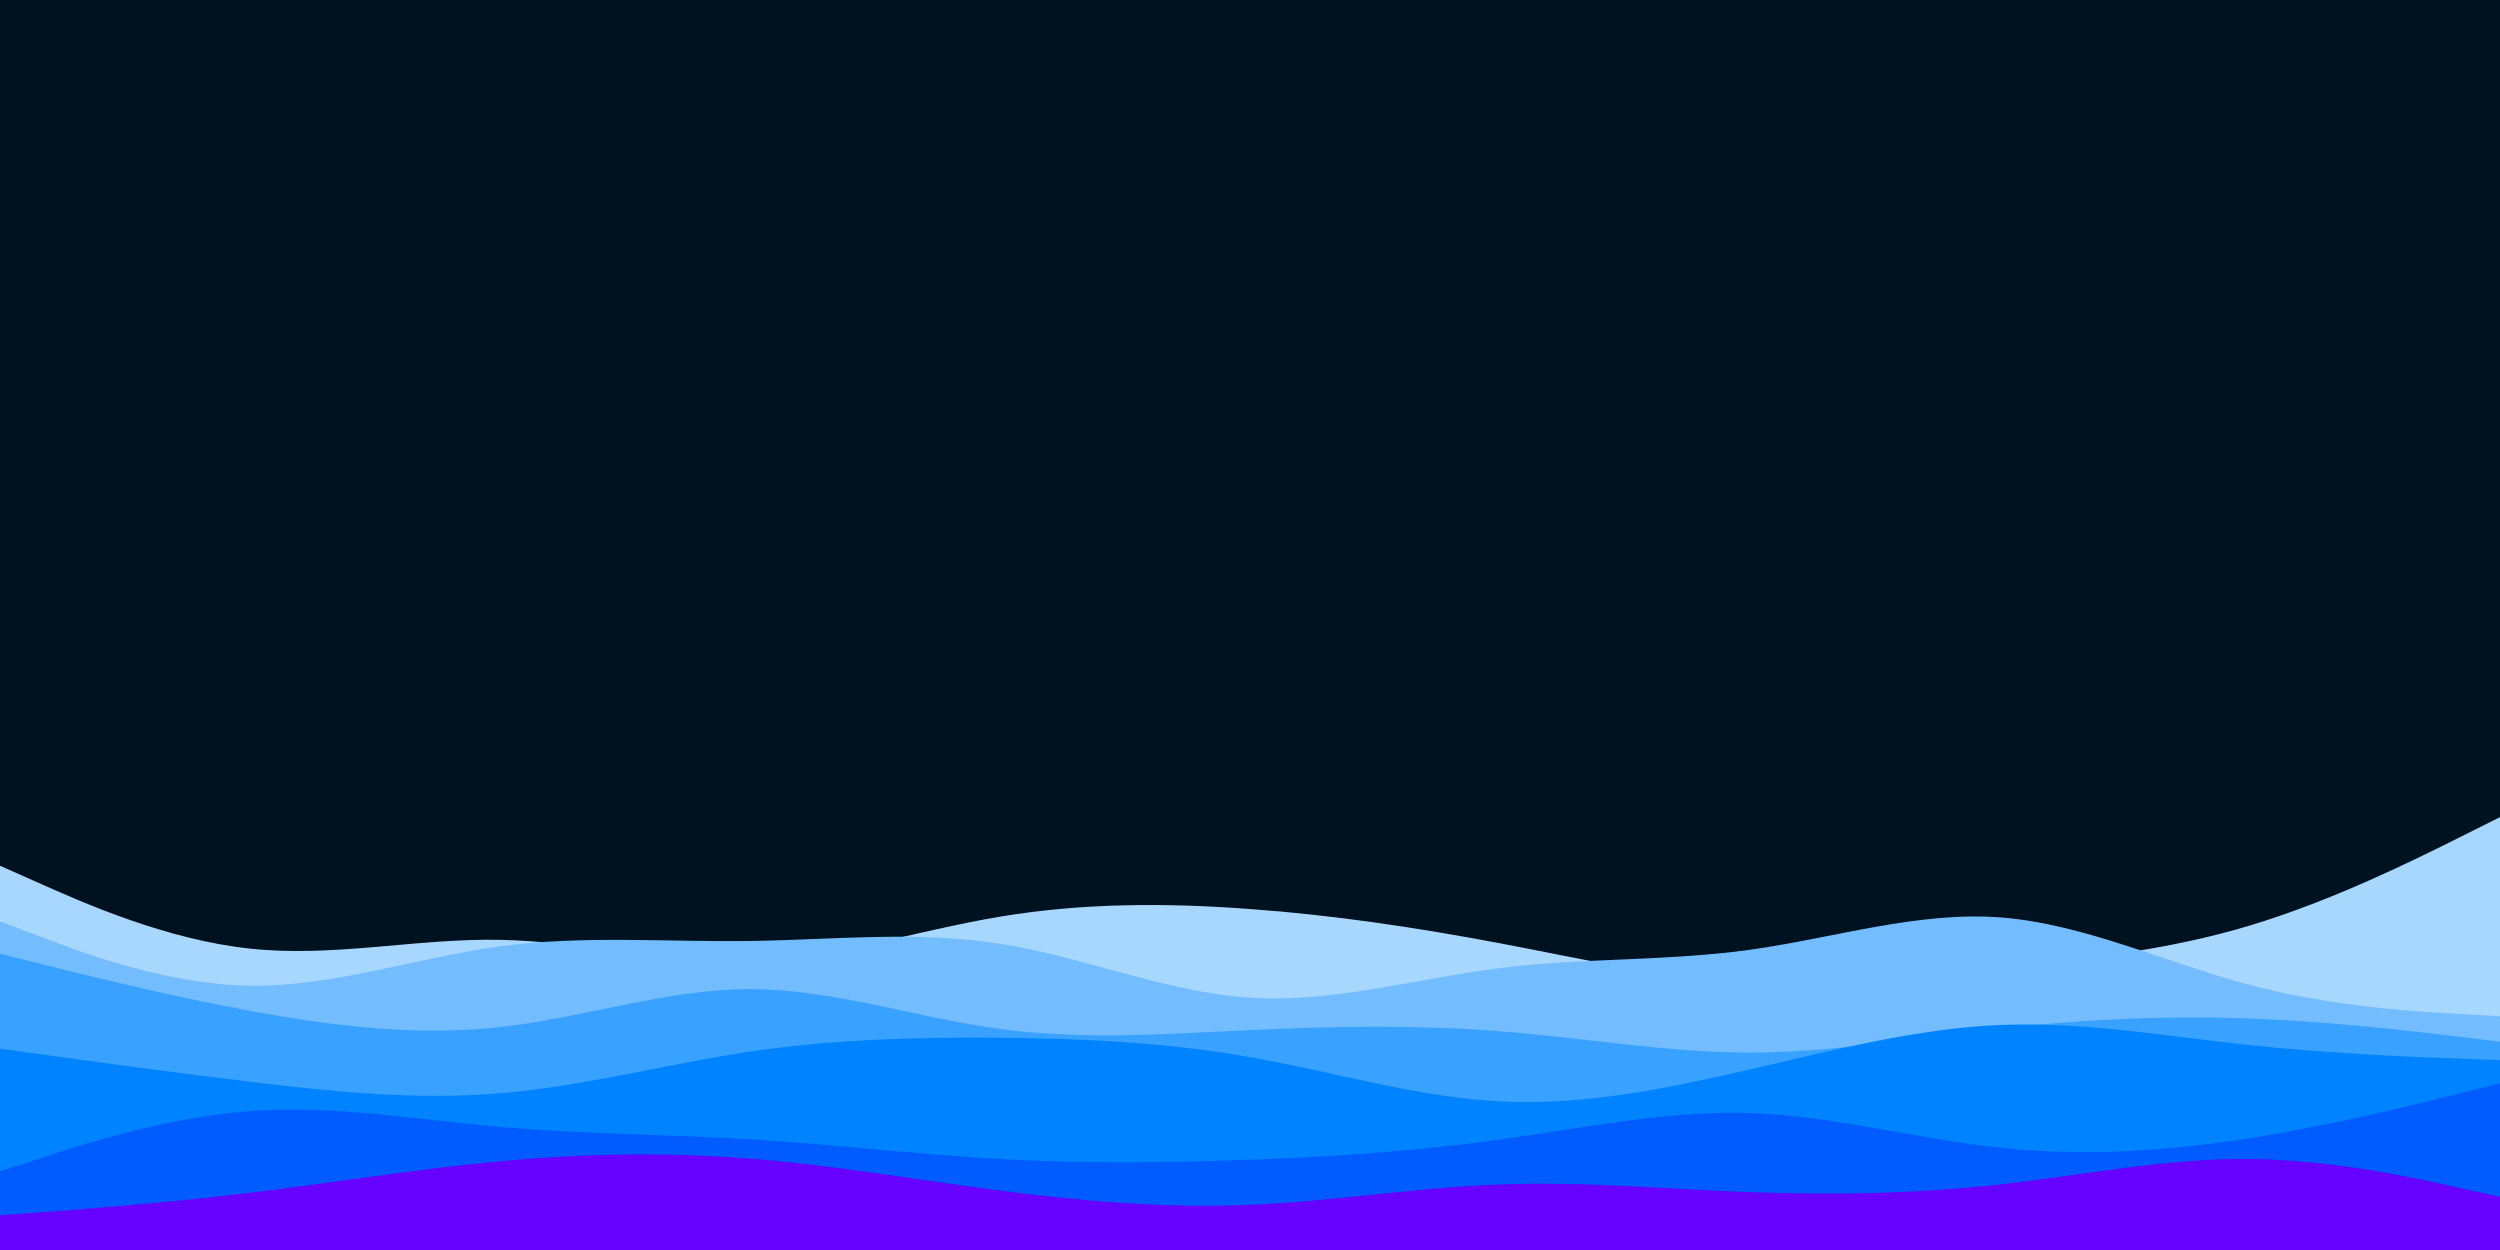 <svg id="visual" viewBox="0 0 1080 540" width="1080" height="540" xmlns="http://www.w3.org/2000/svg" xmlns:xlink="http://www.w3.org/1999/xlink" version="1.1"><rect x="0" y="0" width="1080" height="540" fill="#001220"></rect><path d="M0 374L18 382C36 390 72 406 108 409.8C144 413.7 180 405.3 216 406C252 406.7 288 416.3 324 415.2C360 414 396 402 432 396C468 390 504 390 540 392.7C576 395.3 612 400.7 648 407.5C684 414.3 720 422.7 756 424.7C792 426.7 828 422.3 864 418.3C900 414.3 936 410.7 972 399.8C1008 389 1044 371 1062 362L1080 353L1080 541L1062 541C1044 541 1008 541 972 541C936 541 900 541 864 541C828 541 792 541 756 541C720 541 684 541 648 541C612 541 576 541 540 541C504 541 468 541 432 541C396 541 360 541 324 541C288 541 252 541 216 541C180 541 144 541 108 541C72 541 36 541 18 541L0 541Z" fill="#a8d7fd"></path><path d="M0 398L18 404.8C36 411.7 72 425.3 108 425.8C144 426.3 180 413.7 216 408.8C252 404 288 407 324 406.5C360 406 396 402 432 407.7C468 413.3 504 428.7 540 431C576 433.3 612 422.7 648 418.2C684 413.7 720 415.3 756 410.3C792 405.3 828 393.7 864 396.3C900 399 936 416 972 425.5C1008 435 1044 437 1062 438L1080 439L1080 541L1062 541C1044 541 1008 541 972 541C936 541 900 541 864 541C828 541 792 541 756 541C720 541 684 541 648 541C612 541 576 541 540 541C504 541 468 541 432 541C396 541 360 541 324 541C288 541 252 541 216 541C180 541 144 541 108 541C72 541 36 541 18 541L0 541Z" fill="#73bdff"></path><path d="M0 412L18 416.5C36 421 72 430 108 436.7C144 443.3 180 447.7 216 443.7C252 439.7 288 427.3 324 427.3C360 427.3 396 439.7 432 444.5C468 449.3 504 446.7 540 445C576 443.3 612 442.7 648 445.5C684 448.3 720 454.7 756 454.7C792 454.7 828 448.3 864 444.3C900 440.3 936 438.7 972 440C1008 441.3 1044 445.7 1062 447.8L1080 450L1080 541L1062 541C1044 541 1008 541 972 541C936 541 900 541 864 541C828 541 792 541 756 541C720 541 684 541 648 541C612 541 576 541 540 541C504 541 468 541 432 541C396 541 360 541 324 541C288 541 252 541 216 541C180 541 144 541 108 541C72 541 36 541 18 541L0 541Z" fill="#39a1ff"></path><path d="M0 453L18 455.5C36 458 72 463 108 467.3C144 471.7 180 475.3 216 472.3C252 469.3 288 459.7 324 454.3C360 449 396 448 432 448.3C468 448.7 504 450.3 540 456.7C576 463 612 474 648 475.8C684 477.7 720 470.3 756 462C792 453.7 828 444.3 864 442.8C900 441.3 936 447.7 972 451.5C1008 455.3 1044 456.7 1062 457.3L1080 458L1080 541L1062 541C1044 541 1008 541 972 541C936 541 900 541 864 541C828 541 792 541 756 541C720 541 684 541 648 541C612 541 576 541 540 541C504 541 468 541 432 541C396 541 360 541 324 541C288 541 252 541 216 541C180 541 144 541 108 541C72 541 36 541 18 541L0 541Z" fill="#0083ff"></path><path d="M0 506L18 500.2C36 494.3 72 482.7 108 480C144 477.3 180 483.7 216 486.8C252 490 288 490 324 492.2C360 494.3 396 498.7 432 500.7C468 502.7 504 502.3 540 501C576 499.7 612 497.3 648 492.3C684 487.3 720 479.7 756 480.8C792 482 828 492 864 495.8C900 499.7 936 497.3 972 491.7C1008 486 1044 477 1062 472.5L1080 468L1080 541L1062 541C1044 541 1008 541 972 541C936 541 900 541 864 541C828 541 792 541 756 541C720 541 684 541 648 541C612 541 576 541 540 541C504 541 468 541 432 541C396 541 360 541 324 541C288 541 252 541 216 541C180 541 144 541 108 541C72 541 36 541 18 541L0 541Z" fill="#005cff"></path><path d="M0 525L18 523.7C36 522.3 72 519.7 108 515.3C144 511 180 505 216 501.7C252 498.3 288 497.7 324 500.5C360 503.3 396 509.7 432 514.3C468 519 504 522 540 520.5C576 519 612 513 648 511.7C684 510.3 720 513.7 756 515C792 516.3 828 515.7 864 511.7C900 507.7 936 500.3 972 500.7C1008 501 1044 509 1062 513L1080 517L1080 541L1062 541C1044 541 1008 541 972 541C936 541 900 541 864 541C828 541 792 541 756 541C720 541 684 541 648 541C612 541 576 541 540 541C504 541 468 541 432 541C396 541 360 541 324 541C288 541 252 541 216 541C180 541 144 541 108 541C72 541 36 541 18 541L0 541Z" fill="#6600ff"></path></svg>